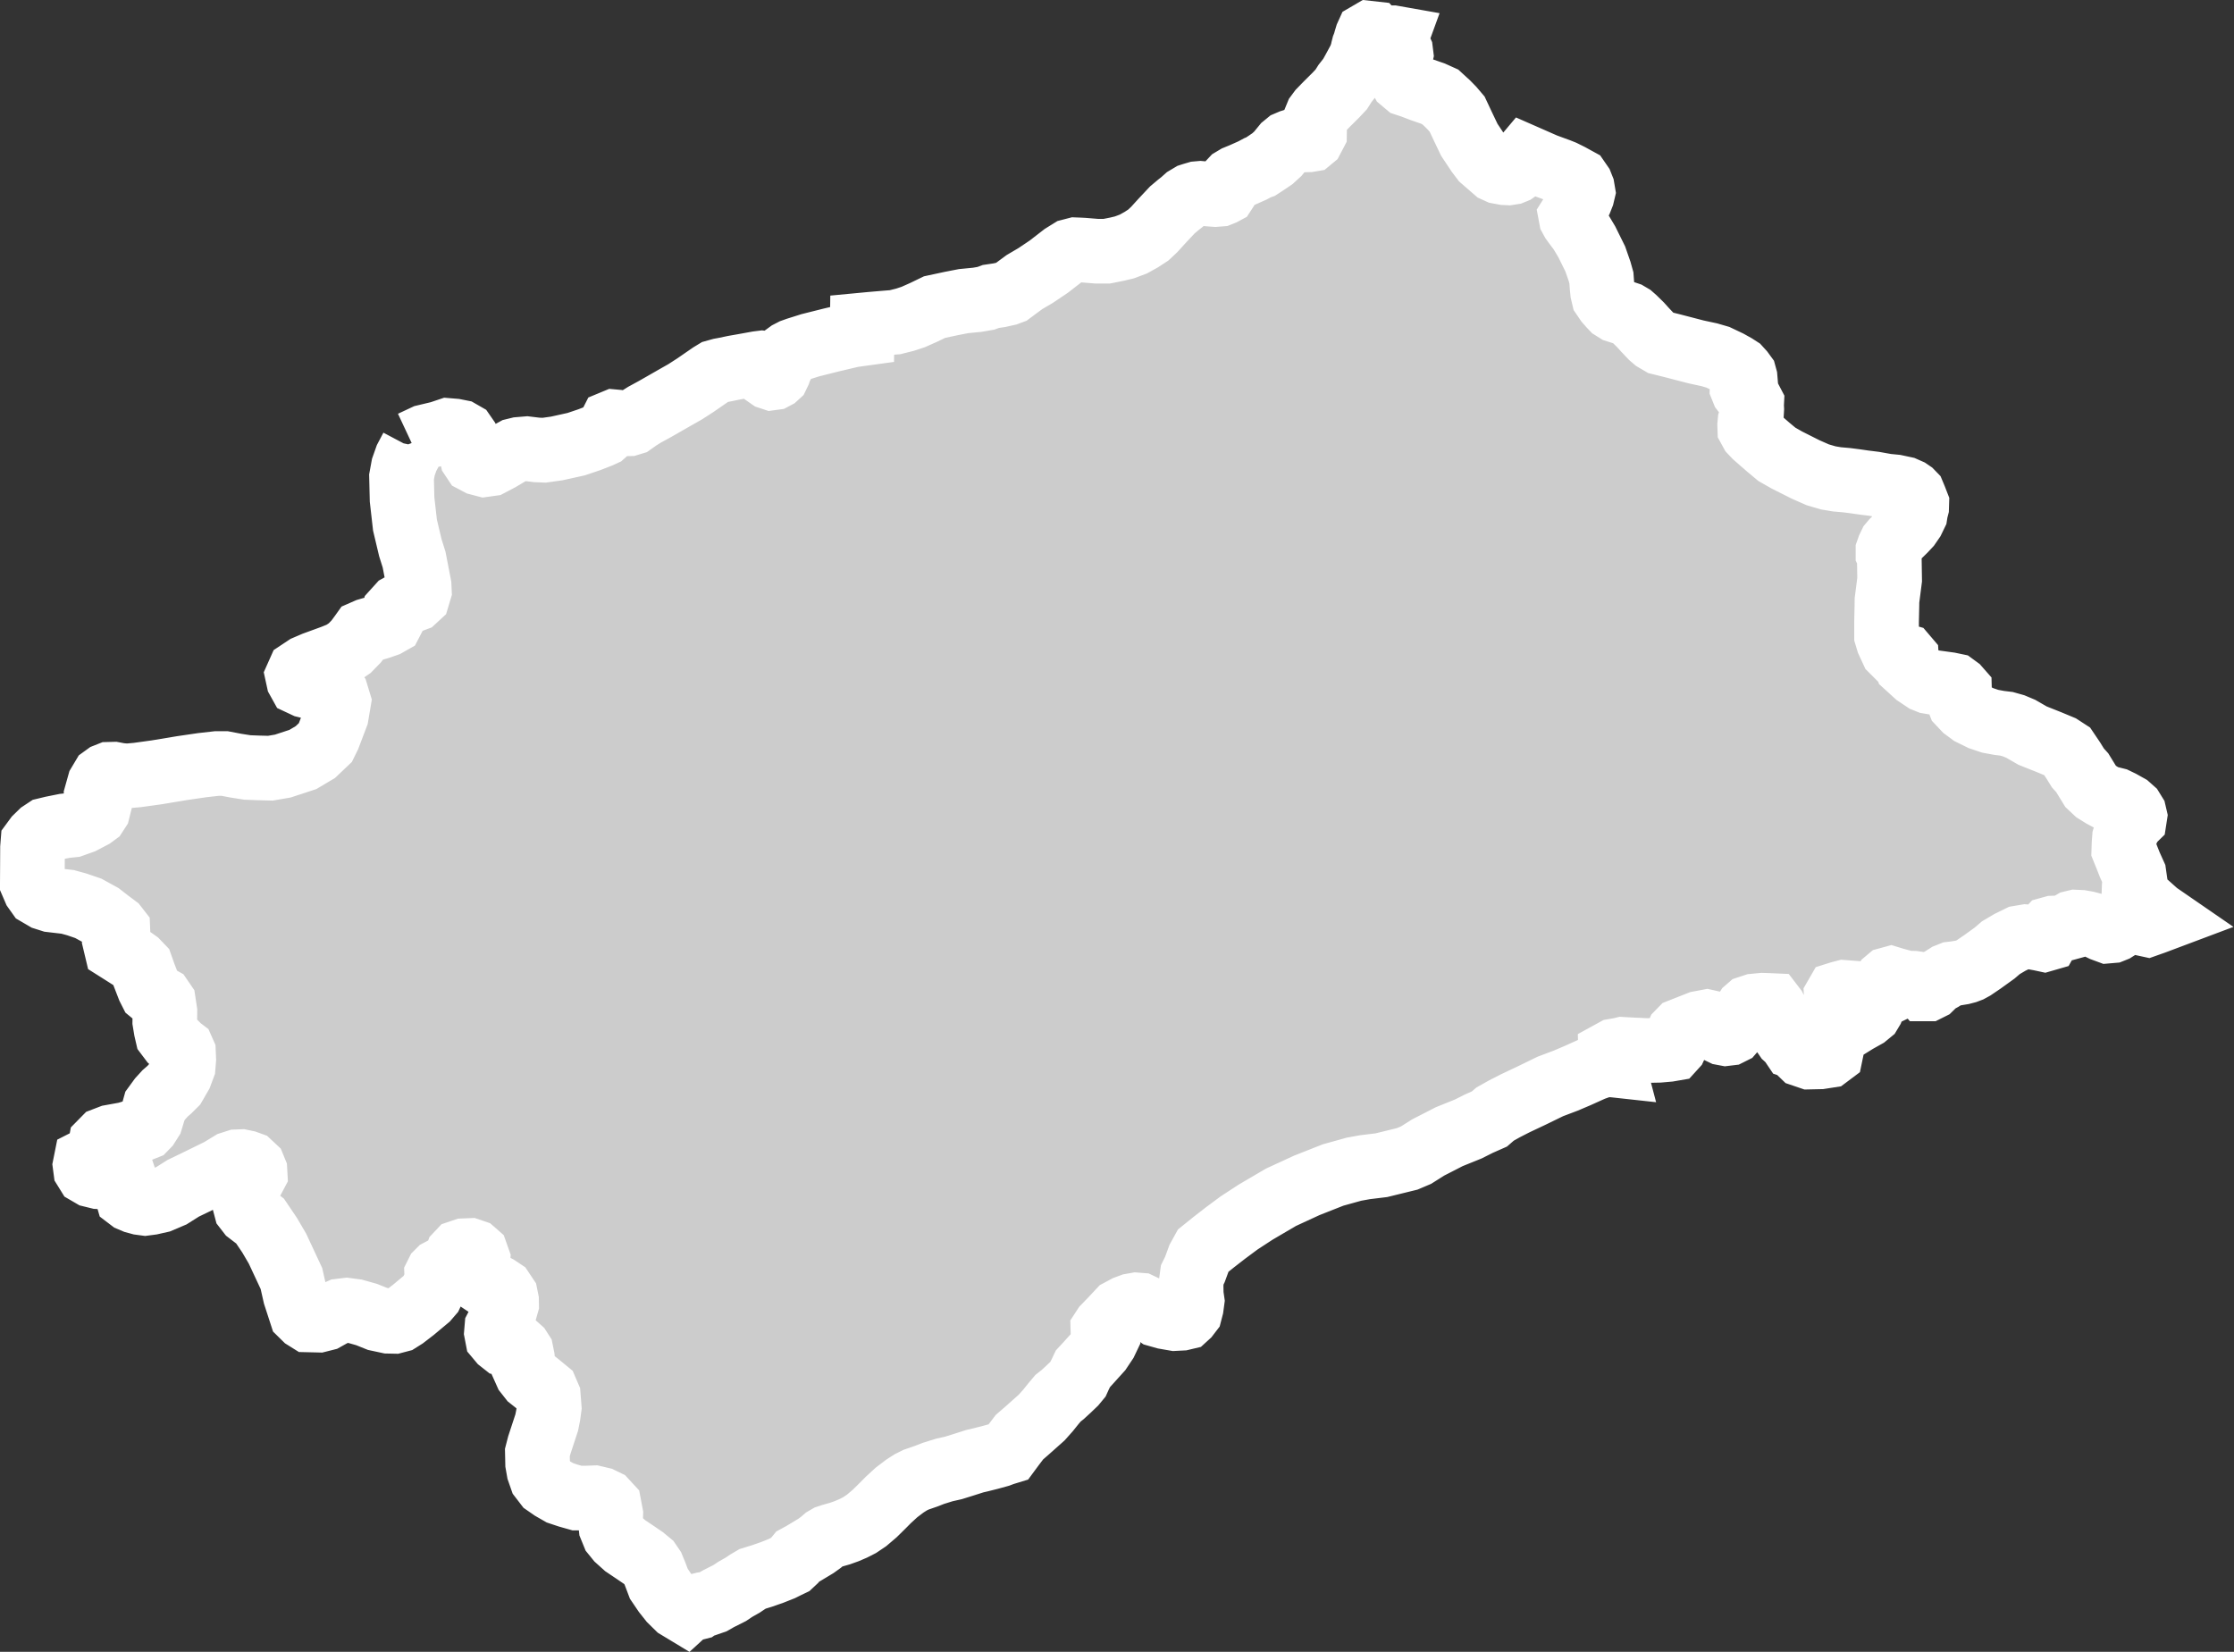 <?xml version="1.0" encoding="iso-8859-1"?>
<!-- Generator: Adobe Illustrator 16.0.4, SVG Export Plug-In . SVG Version: 6.00 Build 0)  -->
<!DOCTYPE svg PUBLIC "-//W3C//DTD SVG 1.1//EN" "http://www.w3.org/Graphics/SVG/1.1/DTD/svg11.dtd">
<svg version="1.1" xmlns="http://www.w3.org/2000/svg" xmlns:xlink="http://www.w3.org/1999/xlink" x="0px" y="0px"
	 width="36.971px" height="27.341px" viewBox="0 0 36.971 27.341" style="enable-background:new 0 0 36.971 27.341;"
	 xml:space="preserve">
<rect x="0" y="0" width="36.971" height="27.341" fill="#333333" stroke="none"/>
<g id="Layer_94">
	<g id="Layer_99">
		<path id="Mandi_Bahauddin" style="fill:#CCCCCC;stroke:#FFFFFF;stroke-width:1.07;" d="
			M6.813,7.333L6.813,7.333L6.827,7.37L6.818,7.412l-0.09,0.17l-0.053,0.15l-0.03,0.163l0.009,0.373l0.048,0.423l0.089,0.375
			l0.062,0.197l0.083,0.429L6.94,9.779L6.912,9.872L6.86,9.92L6.711,9.976l-0.106,0.059L6.528,10.12l-0.023,0.103l-0.039,0.075
			l-0.069,0.039l-0.117,0.041l-0.198,0.058l-0.08,0.035l-0.03,0.042l-0.077,0.104l-0.107,0.11l-0.127,0.087l-0.15,0.061
			l-0.307,0.112l-0.14,0.06l-0.11,0.073l-0.029,0.065l0.015,0.069l0.03,0.054l0.083,0.039l0.116,0.028l0.196,0.012l0.104,0.015
			l0.056,0.03l0.041,0.054l0.039,0.128l-0.039,0.23l-0.13,0.342L5.385,12.29l-0.166,0.158l-0.207,0.123L4.68,12.68l-0.205,0.035
			L4.276,12.71l-0.182-0.007l-0.191-0.03l-0.183-0.035H3.585l-0.238,0.027l-0.335,0.049l-0.422,0.07l-0.319,0.044l-0.168,0.015
			l-0.119-0.01l-0.1-0.019l-0.077,0.002l-0.053,0.021l-0.047,0.034l-0.062,0.104l-0.051,0.182L1.6,13.254l0.034,0.104L1.62,13.414
			l-0.037,0.057L1.53,13.51l-0.17,0.089L1.2,13.656L1.069,13.67L0.87,13.71l-0.112,0.027l-0.074,0.049l-0.083,0.081l-0.056,0.076
			l-0.007,0.088l-0.003,0.591l0.043,0.1l0.054,0.076l0.111,0.065l0.104,0.033l0.273,0.032l0.149,0.041l0.193,0.066l0.204,0.112
			l0.13,0.101l0.119,0.089l0.035,0.045l0.002,0.05l-0.033,0.094L1.903,15.6l0.025,0.105l0.152,0.096l0.123,0.079l0.062,0.044
			l0.069,0.072l0.05,0.141l0.081,0.209l0.037,0.073l0.079,0.065l0.084,0.047l0.041,0.06l0.023,0.151l-0.002,0.166l0.022,0.133
			l0.021,0.091l0.064,0.085l0.074,0.062l0.062,0.062l0.046,0.035l0.02,0.045l0.005,0.114l-0.01,0.121l-0.049,0.131l-0.096,0.166
			L2.8,18.039l-0.067,0.058l-0.083,0.091l-0.086,0.118l-0.022,0.079l-0.047,0.154l-0.057,0.09l-0.036,0.037l-0.128,0.051
			l-0.188,0.057L1.833,18.82l-0.107,0.041l-0.057,0.058l-0.018,0.098l-0.019,0.065l-0.041,0.039L1.48,19.193l-0.059,0.03
			l-0.013,0.065l0.009,0.068l0.034,0.055l0.067,0.039l0.11,0.027l0.12,0.006l0.101-0.041l0.076-0.018l0.077,0.021l0.045,0.029
			l0.023,0.069l0.021,0.101l-0.001,0.088l0.025,0.086l0.046,0.035l0.071,0.03l0.088,0.024l0.082,0.011l0.099-0.013l0.146-0.033
			l0.191-0.081l0.195-0.123l0.189-0.091l0.414-0.203l0.186-0.113l0.097-0.031l0.076-0.003l0.081,0.017l0.058,0.021l0.062,0.058
			l0.023,0.056l0.003,0.055l-0.06,0.113L4.12,19.633l-0.062,0.1L4.037,19.82l0.011,0.097l0.024,0.091L4.12,20.07l0.184,0.141
			l0.158,0.234l0.13,0.222l0.231,0.495l0.062,0.274l0.102,0.314l0.063,0.062l0.056,0.035l0.167,0.004l0.107-0.027l0.122-0.068
			l0.127-0.057l0.107-0.013l0.143,0.019l0.188,0.053l0.179,0.072l0.182,0.039l0.098,0.002l0.08-0.021l0.084-0.053l0.152-0.117
			l0.225-0.188l0.062-0.072l0.044-0.094l0.03-0.057l0.009-0.051l0.018-0.074l-0.002-0.046l0.016-0.032l0.025-0.025l0.053-0.028
			l0.063-0.021l0.064-0.03l0.041-0.038l0.035-0.043l0.029-0.064l0.02-0.057l0.031-0.033l0.074-0.025l0.098-0.004l0.062,0.021
			l0.04,0.035l0.031,0.087l-0.007,0.097l-0.031,0.107l0.008,0.074l0.036,0.059l0.072,0.048l0.177,0.05L8.23,21.31l0.078,0.052
			l0.06,0.09l0.015,0.074l0.001,0.062l-0.042,0.149l-0.055,0.112l-0.064,0.122l-0.007,0.083l0.015,0.078l0.052,0.062l0.052,0.041
			l0.099,0.02l0.1,0.02l0.062,0.055l0.029,0.045l0.021,0.104l0.012,0.124l0.055,0.123l0.07,0.089l0.13,0.103l0.124,0.102
			l0.037,0.086l0.015,0.193l-0.017,0.125l-0.024,0.121l-0.124,0.378l-0.031,0.12l0.004,0.181l0.021,0.119l0.043,0.123l0.076,0.099
			l0.101,0.07l0.129,0.074l0.138,0.046l0.145,0.041h0.146l0.137-0.005l0.114,0.027l0.072,0.035l0.062,0.067l0.027,0.142
			l-0.004,0.133l0.009,0.088l0.044,0.108l0.069,0.085l0.119,0.107l0.168,0.113l0.135,0.092l0.097,0.08l0.053,0.078l0.043,0.104
			l0.062,0.164l0.101,0.149l0.099,0.125l0.113,0.111l0.129,0.078l0.023-0.021l0.02-0.01l0.048-0.011l0.062-0.015l0.055-0.014
			l0.064-0.045l0.02-0.005l0.065-0.009l0.101-0.035l0.091-0.052l0.181-0.091l0.096-0.064l0.12-0.068l0.085-0.057l0.08-0.047
			l0.156-0.048l0.166-0.058l0.159-0.063l0.086-0.043l0.067-0.032l0.046-0.043l0.024-0.034l0.035-0.043l0.079-0.043l0.115-0.069
			L13.5,25.59l0.085-0.061l0.066-0.057l0.05-0.029l0.064-0.021l0.137-0.039l0.109-0.039l0.11-0.047l0.104-0.053l0.116-0.078
			l0.135-0.115l0.131-0.129l0.095-0.096l0.134-0.123l0.141-0.107l0.096-0.061l0.086-0.043l0.176-0.061l0.109-0.043l0.183-0.057
			l0.151-0.034l0.154-0.048l0.201-0.064l0.091-0.021l0.155-0.039l0.156-0.043l0.069-0.026l0.085-0.026l0.068-0.092l0.114-0.15
			l0.129-0.112l0.239-0.213l0.106-0.119l0.085-0.106l0.079-0.094l0.078-0.062l0.102-0.094l0.093-0.089l0.057-0.069l0.028-0.062
			l0.028-0.056l0.027-0.057l0.063-0.068l0.215-0.238l0.092-0.138l0.021-0.044l-0.01-0.049l-0.021-0.03l-0.029-0.043l-0.001-0.037
			l0.028-0.043l0.121-0.125l0.129-0.138l0.108-0.058l0.087-0.032l0.079-0.014l0.065,0.005l0.088,0.042l0.118,0.061l0.081,0.056
			l0.124,0.035l0.161,0.028l0.116-0.006l0.059-0.014l0.035-0.032l0.043-0.056l0.021-0.081l0.014-0.104l-0.015-0.104l-0.003-0.181
			l0.02-0.147l0.043-0.087l0.069-0.188l0.069-0.125l0.173-0.139l0.193-0.15l0.229-0.17l0.273-0.178l0.419-0.246l0.427-0.197
			l0.436-0.172l0.346-0.096l0.182-0.033l0.271-0.033l0.428-0.105l0.146-0.062l0.201-0.127l0.188-0.096l0.159-0.082l0.317-0.128
			l0.175-0.088l0.174-0.077l0.093-0.081l0.159-0.089l0.174-0.089l0.271-0.128l0.312-0.152l0.254-0.096l0.195-0.083l0.253-0.114
			l0.146-0.052l0.14-0.015l0.046,0.005l-0.021-0.08l-0.015-0.081l-0.001-0.038l0.062-0.034l0.104-0.018l0.032-0.008l0.141,0.008
			l0.256,0.012l0.205-0.004l0.159-0.014l0.07-0.012l0.03-0.033l0.02-0.043l0.004-0.056l0.023-0.087l0.019-0.044l0.037-0.038
			l0.101-0.04l0.203-0.08l0.127-0.024l0.071,0.016l0.039,0.025l0.04,0.055l0.059,0.064l0.052,0.025l0.053,0.01l0.058-0.007
			l0.044-0.022l0.057-0.066l0.062-0.126l0.055-0.065l0.043-0.066l0.031-0.049l0.031-0.027l0.088-0.029l0.135-0.013l0.097,0.003
			l0.067,0.003l0.033,0.043l0.062,0.124l0.03,0.194l0.074,0.118l0.033,0.048l0.046,0.042l0.046,0.059l0.033,0.049l0.063,0.021
			l0.027,0.06l0.059,0.057l0.109,0.037l0.18-0.004l0.129-0.02l0.044-0.033l0.017-0.082l0.046-0.207l0.003-0.13l0.023-0.065
			l0.031-0.033l-0.008-0.043l-0.014-0.027l-0.015-0.054l-0.001-0.05l0.022-0.075l0.013-0.05l-0.003-0.037l-0.02-0.061l-0.002-0.037
			l0.019-0.033l0.038-0.012l0.069-0.018l0.052,0.004l0.021,0.098l0.001,0.271l0.003,0.114l0.025,0.025h0.045l0.063-0.039l0.15-0.084
			l0.068-0.056l0.03-0.05l0.03-0.076l0.042-0.087l0.044-0.056l0.05-0.033l0.063-0.012l0.045-0.022l0.023-0.027l-0.001-0.039
			l-0.026-0.048l-0.039-0.043l0.019-0.033l0.025-0.021l0.044-0.012l0.052,0.016l0.206,0.056l0.122,0.003l0.096,0.014l0.046,0.033
			l0.04,0.047h0.051l0.044-0.022l0.045-0.044l0.056-0.051l0.086-0.047l0.088-0.056l0.07-0.028l0.068-0.008l0.109-0.018l0.069-0.018
			l0.058-0.022l0.062-0.034l0.14-0.095l0.207-0.149l0.105-0.09l0.151-0.089l0.151-0.074l0.113-0.019l0.116,0.009l0.116,0.021
			l0.07,0.015l0.045-0.013l0.018-0.032l-0.004-0.034l-0.021-0.027l0.019-0.033l0.031-0.033l0.058-0.016l0.063-0.002h0.051
			l0.078,0.014l0.044-0.012l0.024-0.027l0.024-0.038l0.038-0.022l0.05-0.012l0.09,0.004l0.091,0.016l0.148,0.039l0.122,0.059
			l0.084,0.031l0.07-0.006l0.045-0.018l0.044-0.028l0.037-0.038l0.036-0.084l0.024-0.033l0.037-0.032l0.082-0.023l0.084-0.001
			l0.058,0.004l0.026,0.016l0.007,0.05l0.027,0.049l0.031,0.026l0.046,0.01l0.113-0.04l0.165-0.062l-0.119-0.082l-0.134-0.12
			l-0.062-0.007l-0.035-0.008l-0.031-0.025l-0.052-0.059l-0.042-0.072l-0.023-0.082l0.003-0.086l0.01-0.095l-0.014-0.098
			l-0.069-0.153l-0.061-0.154l-0.038-0.094l0.003-0.098l0.008-0.104l0.032-0.108l0.039-0.073l0.048-0.083l0.045-0.044L35.33,13.51
			l-0.011-0.047l-0.037-0.06l-0.062-0.055l-0.118-0.066l-0.087-0.042l-0.159-0.04l-0.062-0.033L34.687,13.1l-0.089-0.084
			l-0.138-0.225l-0.072-0.08l-0.082-0.132l-0.099-0.147l-0.103-0.067l-0.197-0.082l-0.269-0.107l-0.194-0.112l-0.119-0.05
			l-0.121-0.034l-0.116-0.014l-0.152-0.028l-0.154-0.052l-0.162-0.08l-0.104-0.077l-0.084-0.089l-0.024-0.062l0.01-0.055
			l0.011-0.066l-0.001-0.036L32.4,11.389l-0.056-0.041l-0.086-0.018l-0.262-0.036l-0.077-0.013l-0.065-0.026l-0.139-0.093
			l-0.145-0.132l-0.015-0.055l-0.001-0.039l-0.003-0.046l-0.023-0.027l-0.063-0.018l-0.086-0.021l-0.062-0.062l-0.068-0.147
			l-0.028-0.093v-0.229l0.006-0.27l0.001-0.085l0.044-0.343l-0.006-0.394l-0.021-0.044V9.113l0.017-0.048l0.03-0.062l0.036-0.043
			l0.089-0.09l0.099-0.097l0.071-0.076l0.062-0.09l0.046-0.095l0.008-0.051l0.016-0.062l0.002-0.066l-0.033-0.085l-0.028-0.067
			l-0.029-0.03l-0.038-0.026l-0.077-0.034l-0.15-0.032l-0.144-0.014l-0.207-0.037l-0.169-0.021l-0.146-0.021L30.56,7.948
			l-0.16-0.014L30.257,7.91l-0.174-0.051l-0.2-0.088l-0.31-0.156L29.406,7.52L29.262,7.4l-0.116-0.101l-0.098-0.086l-0.057-0.06
			l-0.033-0.06l-0.002-0.059l0.006-0.066l0.021-0.073l0.007-0.125l-0.003-0.062l0.002-0.04L28.964,6.62l-0.043-0.056l-0.033-0.045
			l-0.037-0.048l-0.021-0.052l0.001-0.037l0.019-0.021l0.019-0.029l0.015-0.033l-0.004-0.048l-0.012-0.044l-0.038-0.052
			l-0.051-0.056l-0.062-0.04l-0.111-0.062l-0.177-0.084l-0.141-0.041L28.07,5.825l-0.4-0.104L27.48,5.674l-0.095-0.056l-0.057-0.049
			l-0.104-0.11l-0.075-0.083l-0.101-0.099l-0.05-0.044L26.942,5.2l-0.083-0.028l-0.107-0.034L26.69,5.099L26.653,5.06l-0.057-0.065
			l-0.056-0.082l-0.018-0.076L26.513,4.75l-0.011-0.151l-0.03-0.107L26.4,4.285l-0.14-0.283l-0.104-0.174l-0.087-0.115l-0.043-0.06
			l-0.024-0.044l-0.006-0.032l0.027-0.043l0.046-0.064l0.047-0.085l0.033-0.064l0.034-0.086l0.014-0.059l-0.011-0.065l-0.024-0.06
			l-0.049-0.071L25.98,2.907l-0.113-0.056l-0.07-0.028L25.57,2.74l-0.33-0.145l-0.074,0.088l-0.032,0.078l-0.027,0.047l-0.037,0.026
			l-0.044,0.018l-0.064,0.01l-0.062-0.003l-0.097-0.018l-0.057-0.026l-0.099-0.086l-0.108-0.094l-0.076-0.1l-0.147-0.221
			l-0.105-0.22L24.115,1.89l-0.079-0.093l-0.08-0.082l-0.121-0.111l-0.124-0.056l-0.188-0.065l-0.151-0.058l-0.097-0.032
			l-0.068-0.057l-0.034-0.061l-0.029-0.106l-0.002-0.066l0.019-0.089l0.026-0.113L23.18,0.845l-0.036-0.079l-0.045-0.06
			l-0.008-0.039l0.012-0.033l-0.051-0.009h-0.026l-0.017,0.006l-0.021,0.007l-0.01,0.028L22.962,0.69l-0.026,0.02l-0.038,0.002
			l-0.041-0.004l-0.034-0.01l-0.021-0.032l-0.031-0.067l-0.038-0.041L22.67,0.551l-0.036,0.021l-0.01,0.022l-0.021,0.07
			l-0.015,0.055L22.57,0.764l-0.013,0.051L22.55,0.854l-0.038,0.112l-0.096,0.178l-0.069,0.125l-0.088,0.112l-0.062,0.098
			l-0.09,0.096l-0.15,0.149l-0.108,0.111L21.8,1.901l-0.032,0.078l-0.016,0.102l0.003,0.062L21.754,2.21L21.73,2.256L21.712,2.29
			l-0.023,0.019l-0.03,0.005l-0.074,0.002l-0.097-0.003l-0.068,0.015l-0.052,0.017l-0.061,0.026l-0.055,0.045L21.208,2.47
			l-0.061,0.075l-0.09,0.082L20.96,2.693l-0.101,0.066l-0.045,0.016l-0.086,0.046l-0.168,0.075L20.46,2.937l-0.062,0.037
			l-0.03,0.032l-0.039,0.065l-0.04,0.068l-0.028,0.043l-0.026,0.014L20.19,3.214L20.111,3.22l-0.108-0.008L19.866,3.2L19.81,3.205
			l-0.072,0.021l-0.031,0.01l-0.077,0.046l-0.073,0.065l-0.049,0.038l-0.107,0.09l-0.169,0.18l-0.13,0.143l-0.099,0.093
			l-0.115,0.075l-0.131,0.073l-0.149,0.056l-0.121,0.029l-0.171,0.034H18.15L17.929,4.14L17.85,4.136l-0.052-0.002l-0.085,0.022
			l-0.118,0.073l-0.239,0.185L17.139,4.56l-0.184,0.108l-0.137,0.101l-0.087,0.065l-0.062,0.023l-0.13,0.029l-0.141,0.021
			l-0.081,0.03l-0.144,0.025l-0.226,0.022l-0.201,0.039l-0.28,0.06l-0.182,0.088l-0.171,0.076l-0.133,0.044l-0.167,0.042
			l-0.174,0.014l-0.223,0.019L14.269,5.38l-0.002,0.143l-0.16,0.022l-0.352,0.083l-0.346,0.087L13.19,5.784l-0.07,0.025
			l-0.064,0.033l-0.051,0.037l-0.025,0.04l-0.022,0.057l-0.017,0.06l-0.036,0.069l-0.018,0.056l-0.025,0.052l-0.023,0.021
			l-0.032,0.017L12.77,6.256l-0.033-0.011l-0.033-0.023l-0.011-0.031l-0.014-0.103l-0.017-0.063L12.638,6.01l-0.026-0.003
			L12.54,6.016l-0.232,0.042l-0.154,0.027l-0.158,0.033l-0.07,0.013l-0.093,0.026l-0.069,0.042l-0.138,0.095l-0.12,0.083
			l-0.166,0.107L11.15,6.592l-0.129,0.074l-0.189,0.108l-0.167,0.091L10.56,6.931l-0.093,0.066l-0.056,0.017l-0.057,0.001
			l-0.08-0.01l-0.076-0.021l-0.033-0.003l-0.041,0.017l-0.031,0.061l-0.045,0.068L9.984,7.184L9.928,7.21L9.756,7.277L9.534,7.352
			L9.212,7.423L9.006,7.452L8.884,7.447l-0.166-0.02L8.587,7.438L8.513,7.456L8.429,7.502l-0.16,0.095l-0.152,0.08l-0.1,0.014
			L7.922,7.666L7.85,7.628L7.816,7.577L7.799,7.498L7.785,7.379L7.729,7.265L7.675,7.187L7.614,7.152l-0.09-0.018L7.416,7.125
			l-0.14,0.047L7.033,7.23L6.813,7.333"/>
	</g>
</g>
<g id="Layer_1">
</g>
</svg>
